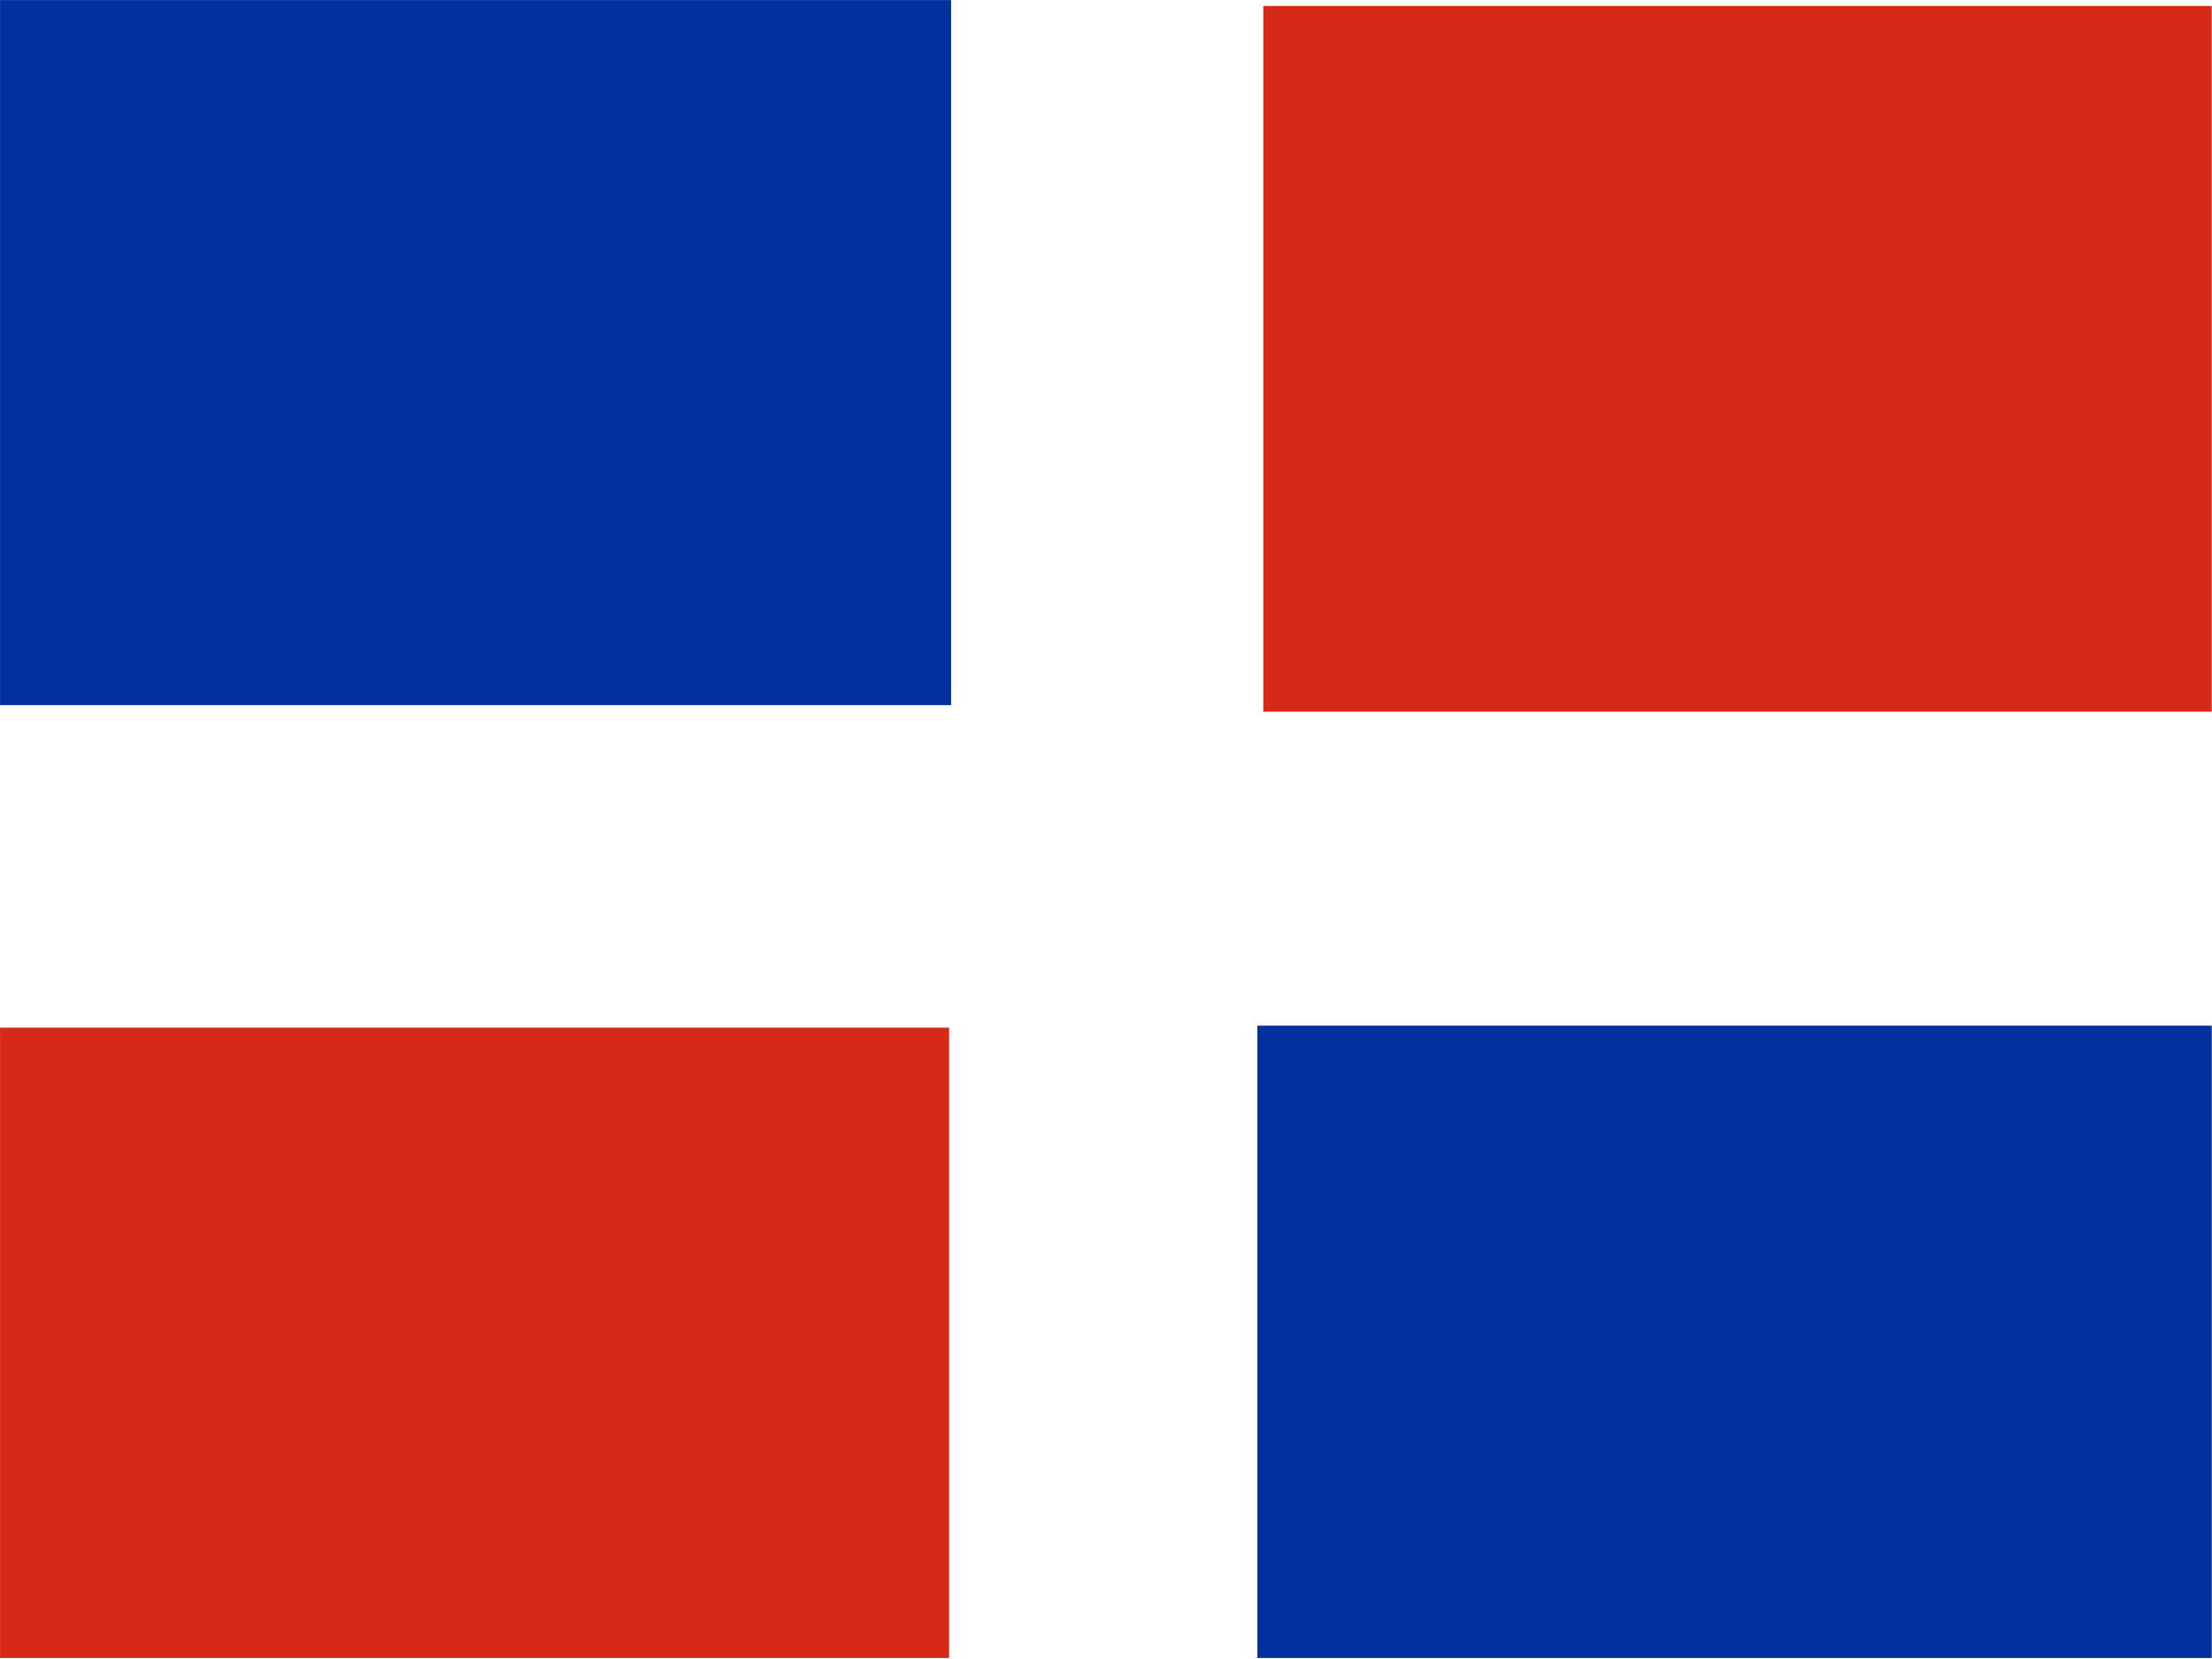 <svg xmlns="http://www.w3.org/2000/svg" height="480" width="640"><defs><clipPath id="a"><path fill-opacity=".67" d="M-222.55-115.23H735.4v718.46h-957.95z"/></clipPath></defs><g clip-path="url(#a)" transform="translate(148.68 76.986) scale(.668)" fill-rule="evenodd"><path fill="#00319c" d="M322.04 328.99H768.5v273.89H322.04z"/><path fill="#d62918" d="M-256.67 329.84h445.19v273.04h-445.19z"/><path fill="#00319c" d="M-255.82-115.23h445.19v305.39h-445.19z"/><path fill="#d62918" d="M324.6-112.67h443.04v305.7H324.6z"/></g></svg>